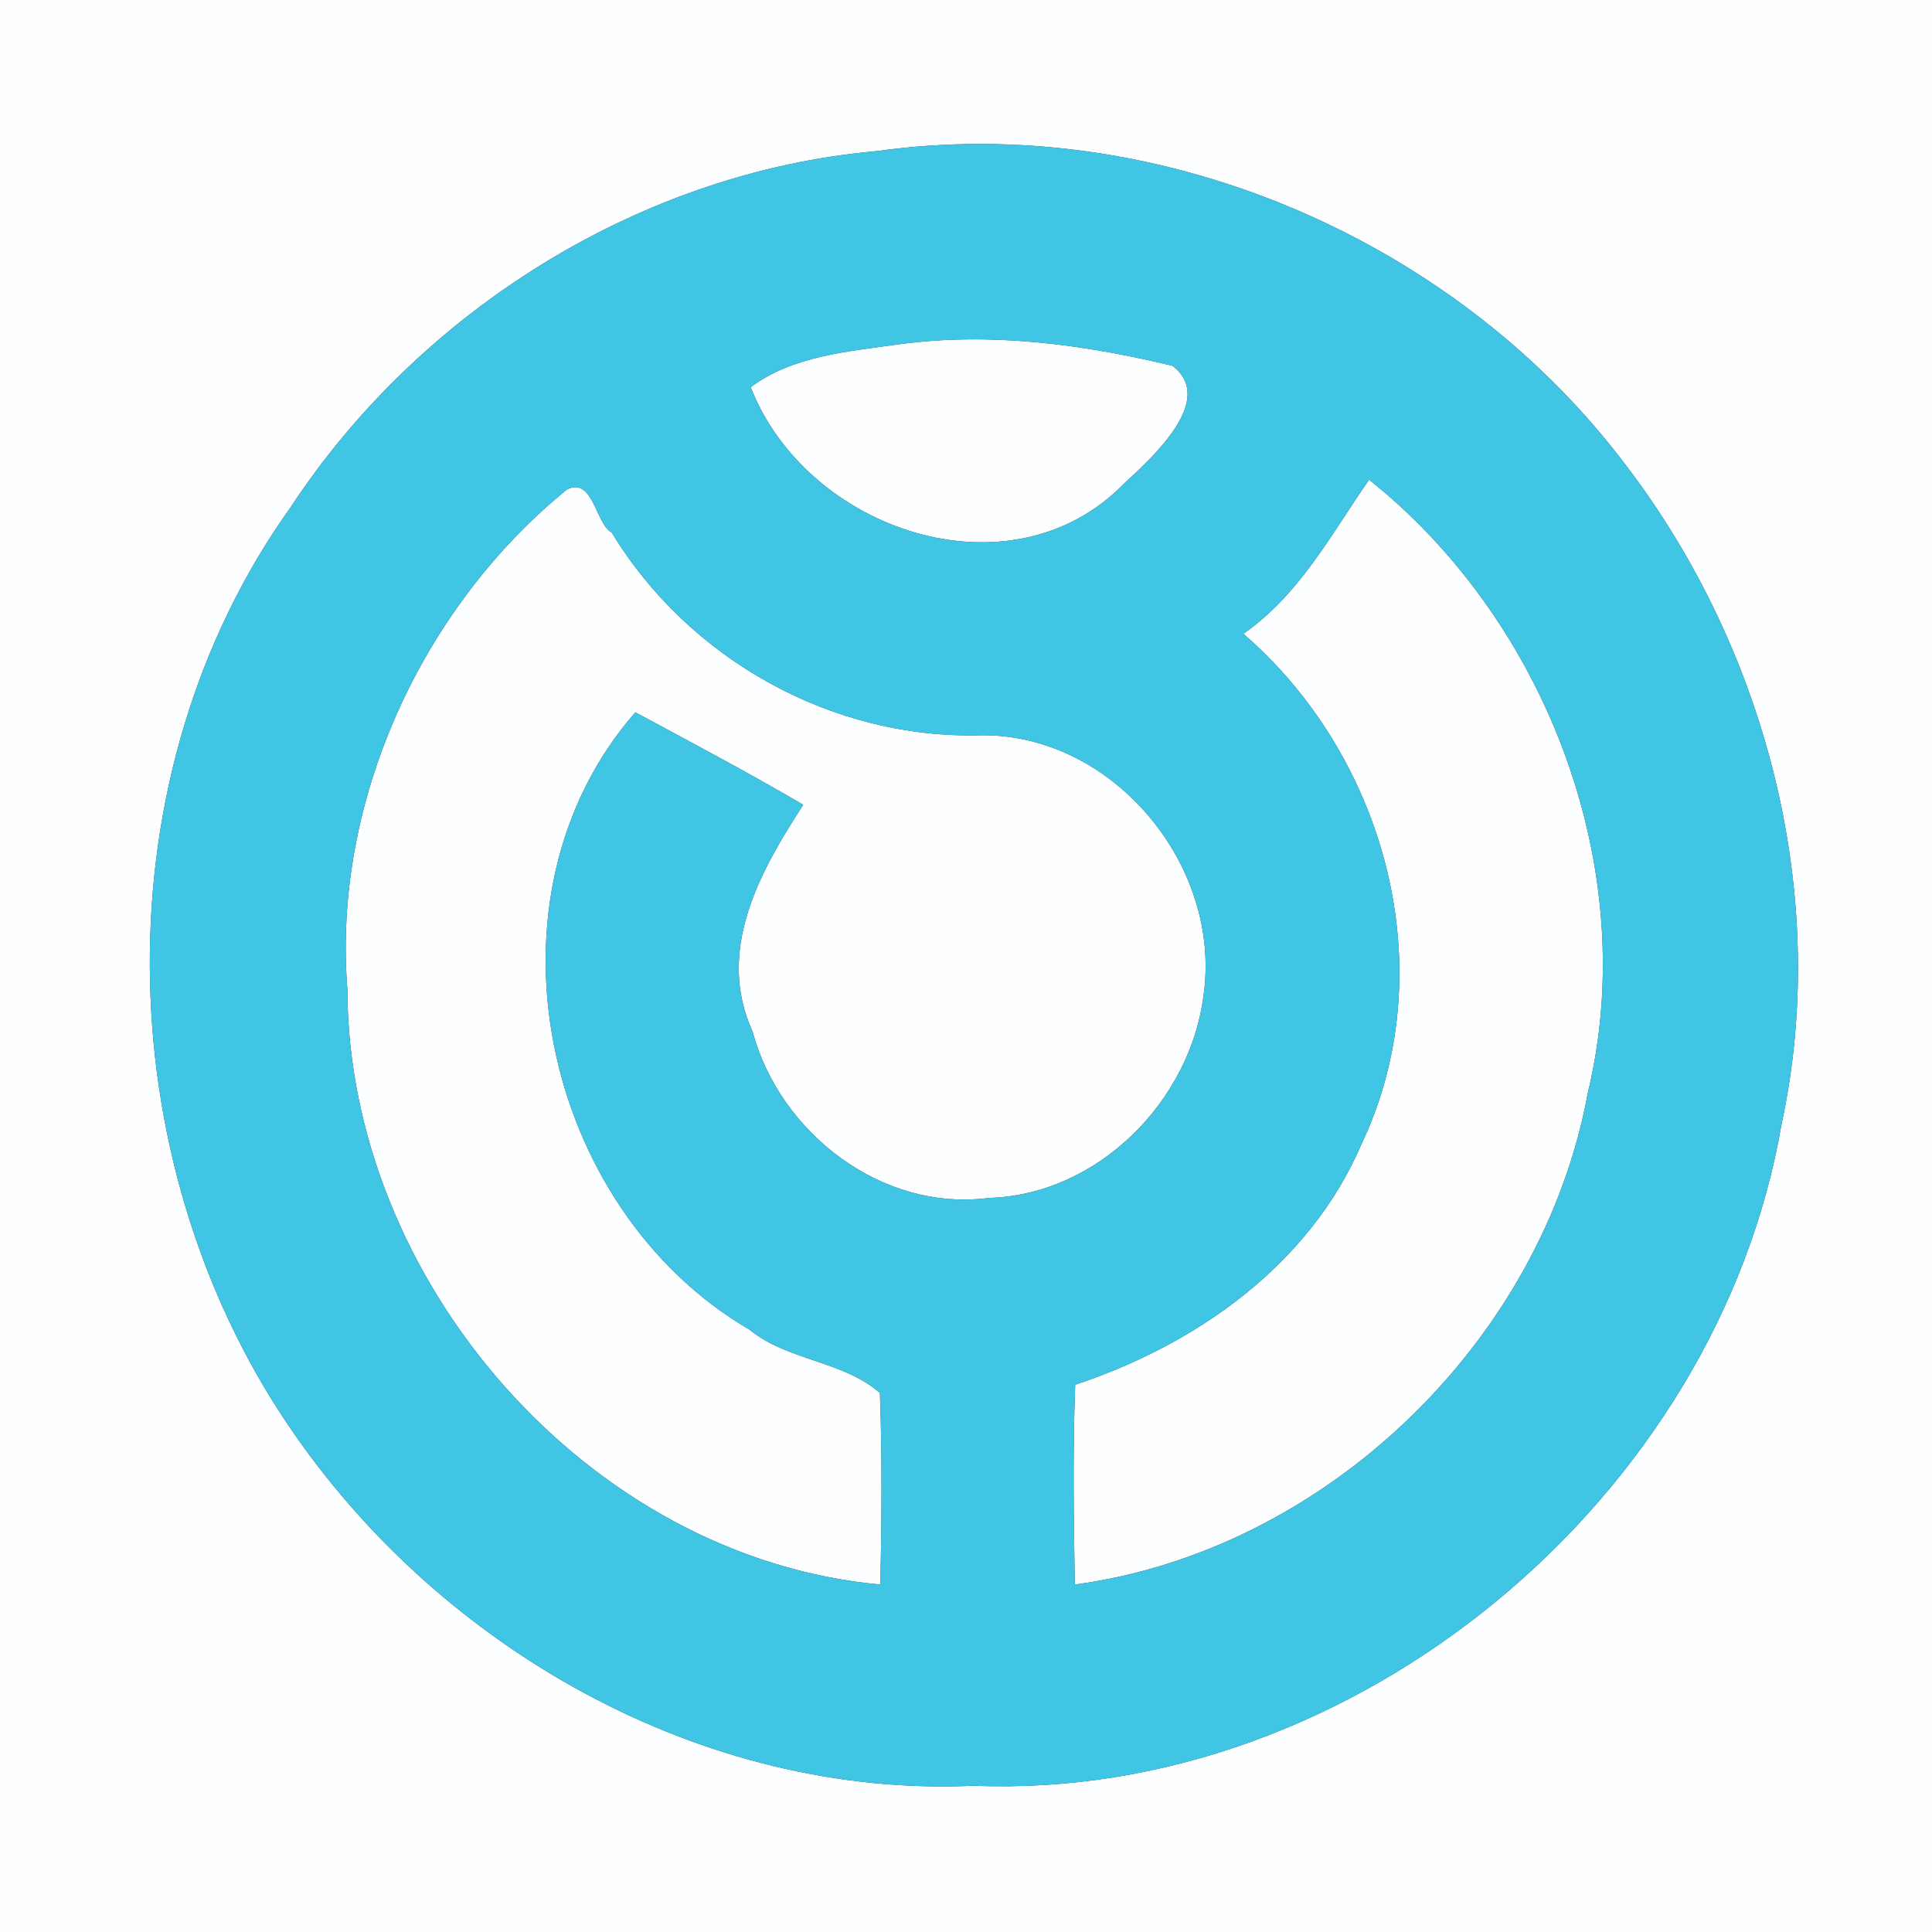 <?xml version="1.0" encoding="UTF-8" ?>
<!DOCTYPE svg PUBLIC "-//W3C//DTD SVG 1.1//EN" "http://www.w3.org/Graphics/SVG/1.1/DTD/svg11.dtd">
<svg width="250pt" height="250pt" viewBox="0 0 250 250" version="1.1" xmlns="http://www.w3.org/2000/svg">
<rect x="0" y="0" width="250" height="250" fill="#333333" stroke="none"/>
<g id="#fdfeffff">
<path fill="#fdfeff" opacity="1.00" d=" M 0.00 0.00 L 250.00 0.00 L 250.00 250.00 L 0.00 250.00 L 0.00 0.00 M 113.40 19.56 C 82.91 22.25 54.32 40.21 37.60 65.65 C 12.93 100.11 13.77 149.73 37.39 184.55 C 56.86 213.30 90.89 232.69 126.00 231.07 C 175.38 233.09 222.24 193.83 230.54 145.42 C 236.97 115.62 228.42 83.31 209.69 59.29 C 187.52 30.55 149.55 14.48 113.40 19.56 Z" />
<path fill="#fdfeff" opacity="1.00" d=" M 116.39 44.54 C 128.22 42.95 140.19 44.55 151.70 47.33 C 157.40 51.63 149.31 59.03 145.52 62.51 C 130.81 77.68 104.37 68.64 97.14 50.10 C 102.58 46.02 109.87 45.47 116.39 44.54 Z" />
<path fill="#fdfeff" opacity="1.00" d=" M 177.16 62.07 C 200.22 80.46 212.41 112.59 205.47 141.39 C 199.60 173.54 171.53 200.66 139.08 205.04 C 138.93 196.42 138.81 187.79 139.13 179.18 C 154.82 173.98 169.49 163.63 176.16 148.08 C 186.86 125.56 179.37 97.99 160.89 82.01 C 168.17 76.94 172.22 69.17 177.16 62.07 Z" />
<path fill="#fdfeff" opacity="1.00" d=" M 73.35 63.35 C 76.73 61.59 77.11 67.87 79.15 68.90 C 89.14 85.35 107.72 95.69 126.99 95.14 C 144.06 95.00 158.09 112.00 155.75 128.71 C 154.08 142.39 142.15 154.58 128.00 155.01 C 114.13 156.84 100.91 146.63 97.37 133.45 C 92.59 122.95 98.36 112.72 103.94 104.14 C 96.91 100.01 89.07 95.87 82.21 92.17 C 61.35 116.07 70.04 156.31 96.97 172.05 C 101.97 176.12 109.00 176.03 113.86 180.24 C 114.16 188.50 114.09 196.77 113.92 205.04 C 76.04 201.57 45.02 165.70 44.95 128.01 C 43.00 103.69 54.62 78.57 73.35 63.35 Z" />
</g>
<g id="#40c5e5ff">
<path fill="#40c5e5" opacity="1.00" d=" M 113.40 19.56 C 149.55 14.48 187.52 30.55 209.69 59.29 C 228.42 83.31 236.97 115.62 230.54 145.42 C 222.24 193.83 175.38 233.09 126.00 231.07 C 90.89 232.69 56.86 213.30 37.39 184.55 C 13.77 149.73 12.93 100.11 37.60 65.65 C 54.32 40.21 82.91 22.25 113.40 19.56 M 116.39 44.54 C 109.87 45.47 102.58 46.02 97.14 50.10 C 104.37 68.64 130.81 77.68 145.52 62.51 C 149.31 59.03 157.40 51.63 151.70 47.33 C 140.19 44.55 128.22 42.95 116.39 44.54 M 177.16 62.07 C 172.22 69.17 168.17 76.94 160.89 82.01 C 179.37 97.99 186.86 125.56 176.16 148.08 C 169.49 163.63 154.82 173.98 139.13 179.18 C 138.81 187.79 138.93 196.42 139.08 205.04 C 171.53 200.66 199.60 173.54 205.47 141.39 C 212.41 112.59 200.22 80.46 177.16 62.07 M 73.35 63.35 C 54.62 78.57 43.00 103.69 44.95 128.01 C 45.02 165.70 76.04 201.57 113.92 205.04 C 114.09 196.77 114.16 188.50 113.86 180.24 C 109.00 176.03 101.97 176.12 96.97 172.05 C 70.04 156.31 61.35 116.07 82.21 92.17 C 89.07 95.87 96.91 100.01 103.94 104.14 C 98.36 112.72 92.59 122.95 97.37 133.45 C 100.91 146.63 114.13 156.84 128.00 155.01 C 142.15 154.58 154.08 142.39 155.75 128.71 C 158.09 112.00 144.06 95.00 126.99 95.14 C 107.72 95.69 89.14 85.35 79.15 68.90 C 77.11 67.87 76.73 61.59 73.35 63.35 Z" />
</g>
</svg>
